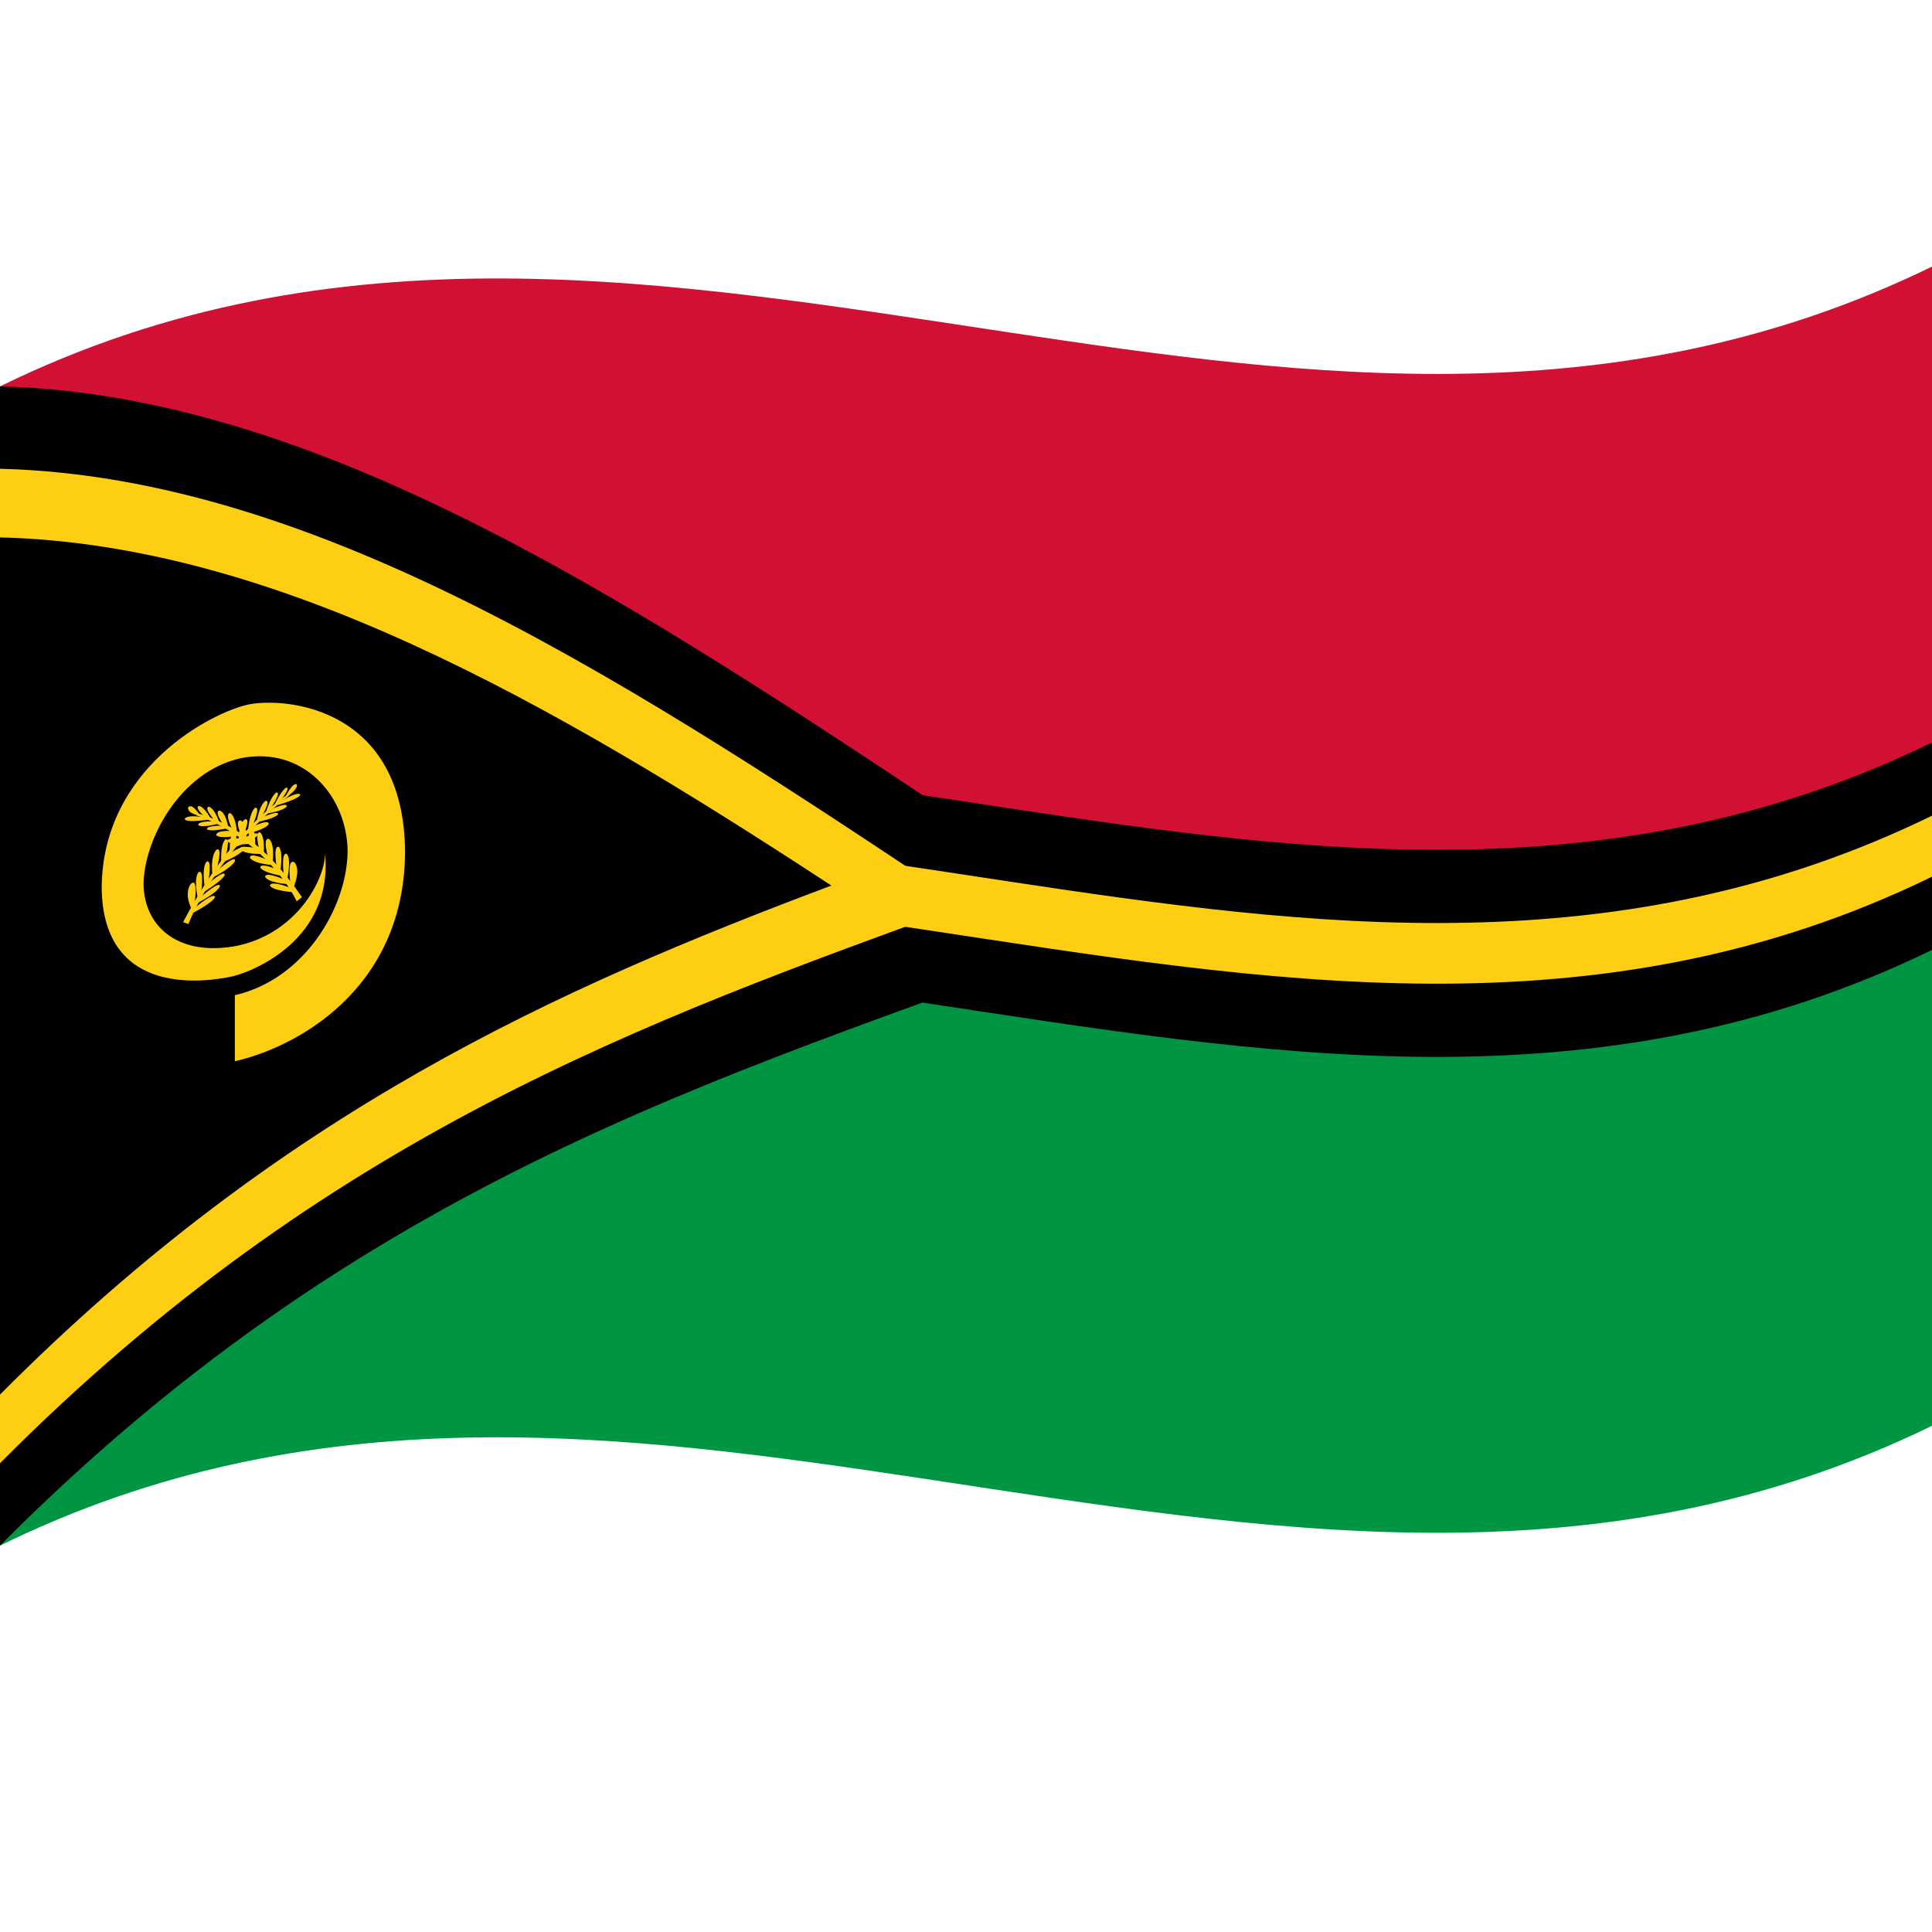 <svg xmlns="http://www.w3.org/2000/svg" version="1.0" viewBox="0 0 1000 1000">
  <defs/>
  <path fill="#d21034" d="M0,200 C173.8,114.77 346.98,145.59 522.2,172.04 C679.74,195.83 839.04,216.51 1000,137.99 L1000,437.99 C826.53,522.62 653.68,491.86 478.8,465.46 C320.93,441.62 161.29,420.9 0,500 L0,200"/>
  <path fill="#009543" d="M0,500 C173.8,414.77 346.98,445.59 522.2,472.04 C679.74,495.83 839.04,516.51 1000,437.99 L1000,737.99 C826.53,822.62 653.68,791.86 478.8,765.46 C320.93,741.62 161.29,720.9 0,800 L0,500"/>
  <path fill="#000" d="M0,200 C192.39,204.81 383.57,351.58 581.91,480.68 C390.16,553.58 197.08,601.72 0,800 L0,200"/>
  <path fill="#000" d="M0,446.32 C173.8,361.08 346.98,391.9 522.2,418.36 C679.74,442.15 839.04,462.82 1000,384.31 L1000,491.67 C826.53,576.3 653.68,545.54 478.8,519.14 C320.93,495.31 161.29,474.59 0,553.68 L0,446.32"/>
  <path fill="#fdce12" d="M0,242.63 C164.93,246.75 329.21,355.04 499.21,468.55 C334.67,528.34 169.21,587.12 0,757.37 L0,242.63"/>
  <path fill="#fdce12" d="M0,484.21 C173.8,398.98 346.98,429.8 522.2,456.25 C679.74,480.04 839.04,500.72 1000,422.2 L1000,453.78 C826.53,538.41 653.68,507.65 478.8,481.25 C320.93,457.41 161.29,436.69 0,515.79 L0,484.21"/>
  <path fill="#000" d="M0,278.16 C142.11,281.71 283.85,362.45 430.3,458.36 C288.42,511.73 145.96,574.99 0,721.84 L0,278.16"/>
  <path fill="#fdce12" d="M121.56,515.09 L121.56,521.5 L121.56,549.28 C151.67,542.61 209.27,513.26 209.66,440.98 C209.18,365.98 147.87,360.84 128.79,364.61 C109.91,368.56 53.13,397.38 52.63,459.36 C53.15,517.62 108.77,507.85 120.17,505.39 C131.75,502.73 172.4,485.83 168.25,441.97 C168.03,455.32 153.91,482.53 123.5,489.38 C92.99,495.62 74.57,480.11 74.31,457.57 C74.54,435.21 92.52,399.61 124.62,392.43 C156.8,385.99 179.66,411.81 179.92,440.55 C179.69,469.71 157.54,506.95 121.56,515.09"/>
  <path fill="#fdce12" d="M95.5,476.92 L97.27,477.59 C99.83,471.13 103.29,465.05 106.91,459.12 C115,445.84 128.59,427.56 149.18,411.54 C144.27,415.01 119.33,431.88 95.5,476.92"/>
  <path fill="#fdce12" d="M95.22,477.44 L94.79,477.28 L95.05,476.77 C110.35,447.74 128,425.95 148.34,411.54 L148.93,411.12 L149.45,411.95 C133.74,424.09 120.49,438.82 109.46,455.92 C104,464.49 100.13,471.75 97.76,477.67 L97.51,478.31 L95.22,477.44 M96.22,476.56 L97.04,476.88 C99.47,470.98 103.3,463.84 108.62,455.49 L108.67,455.41 C104.36,461.99 100.21,469.03 96.22,476.56"/>
  <path fill="#fdce12" d="M99.15,470.43 C98.94,470.04 95.17,463.06 98.63,457.64 C102.79,453.39 100.77,467.11 100.71,467.62 L102.38,464.8 C102.28,464.37 100.13,455.04 102.69,451.48 C105.84,449.34 104.22,461 104.15,461.64 L105.93,458.9 C105.85,458.49 104.36,449.25 106.86,446.06 C109.86,444.25 107.99,455.19 107.91,455.81 L109.99,452.91 C109.93,452.51 108.71,443.67 111.87,439.95 C115.47,437.55 112.41,448.9 112.28,449.44 L114.58,446.41 C114.53,446.01 113.83,437.89 116.45,434.62 C119.53,432.7 116.99,442.71 116.87,443.28 L118.95,440.62 C118.93,440.26 118.59,432.59 121.14,429.51 C124.1,427.8 121.49,437.1 121.35,437.7 L123.54,435.14 C123.52,434.72 123.25,427.16 126.56,424.19 C130.13,422.7 126.16,431.86 125.94,432.45 L128.33,429.87 C128.37,429.42 129.25,420.23 132.09,418.07 C135.01,417.49 130.99,426.67 130.73,427.31 L132.92,425.1 C132.98,424.69 134.22,416.8 137.4,414.55 C140.61,413.82 135.63,422.28 135.32,422.87 L137.51,420.79 C137.61,420.42 140.02,412.25 143.03,410.2 C145.98,409.68 140.17,418.31 139.8,418.91 L141.88,417.07 C142.03,416.72 145.39,409.21 148.14,407.65 C150.72,407.46 145.36,414.17 145.01,414.65 L147.62,412.64 C147.97,411.95 151.58,404.65 153.66,406.03 C154.38,408.66 147.99,412.82 147.41,413.19 L144.8,415.1 C145.4,414.71 153.56,409.64 155.43,411.17 C155.6,413.39 143.12,416.88 142.4,417.08 L140.11,419.06 C140.77,418.76 148.64,414.96 148.45,417.4 C146.71,419.79 138.34,421.07 137.92,421.13 L135.73,423.1 C136.37,422.83 144.28,419.19 143.97,421.5 C142.14,423.68 133.84,425.35 133.44,425.42 L131.15,427.74 C131.76,427.47 139.51,423.69 139.07,426.65 C137.11,429.52 127.6,431.59 127.19,431.67 L124.58,434.61 C125.29,434.23 133.35,429.59 133.55,432.07 C132.07,434.7 121.98,438.34 121.56,438.49 L119.06,441.54 C119.4,441.35 128.95,435.63 126.46,439.64 C123.01,443.37 115.91,445.98 115.72,446.04 L112.7,450.39 C113.18,450 122.25,441.96 121.66,445.66 C119.68,449.42 110.3,454.11 109.99,454.26 L107.91,457.27 C108.48,456.8 116.31,449.97 116.35,452.88 C114.86,456.05 105.72,461.56 105.4,461.74 L103.74,464.45 C104.29,463.99 113.84,455.51 113.85,458.77 C112.32,462.26 102.74,467.12 102.38,467.3 L101.03,469.73 C101.68,469.19 110.3,461.93 111.35,464.15 C110.66,466.96 99.87,472.52 99.36,472.77 L99.15,470.43"/>
  <path fill="#fdce12" d="M155.55,464.31 L153.78,465.73 C151.3,460.51 147.81,455.78 144.15,451.31 C136.04,441.42 122.51,428.82 101.87,421.46 C106.89,422.89 131.64,429.23 155.55,464.31"/>
  <path fill="#fdce12" d="M155.84,464.71 L156.27,464.36 L156,463.97 C140.68,441.38 123.12,426.97 102.71,421.1 L102.13,420.94 L101.6,421.98 C117.35,427.53 130.54,436.69 141.59,449.19 C147.06,455.48 150.91,461.07 153.3,466.02 L153.54,466.55 L155.84,464.71 M154.83,464.26 L154.01,464.92 C151.57,460.02 147.76,454.53 142.43,448.4 L142.39,448.35 C146.7,453.12 150.84,458.41 154.83,464.26"/>
  <path fill="#fdce12" d="M151.9,459.36 C152.12,458.87 155.86,450.29 152.42,446.35 C148.37,443.93 150.26,456.55 150.34,457.21 L148.67,455.09 C148.79,454.55 150.93,444.39 148.36,441.91 C145.38,441.13 146.82,451.92 146.9,452.68 L145.13,450.69 C145.21,450.17 146.71,440.39 144.19,438.24 C141.37,437.72 143.04,447.72 143.15,448.43 L141.06,446.4 C141.13,445.9 142.37,436.65 139.19,434.23 C135.77,433.39 138.6,443.25 138.77,443.9 L136.48,441.83 C136.53,441.32 137.25,433.01 134.6,430.82 C131.71,430.23 134.03,438.99 134.18,439.66 L132.1,437.87 C132.13,437.41 132.5,429.71 129.91,427.68 C127.16,427.23 129.52,435.26 129.7,435.95 L127.51,434.31 C127.54,433.79 127.87,426.24 124.49,424.62 C121.16,424.63 124.83,431.99 125.12,432.62 L122.72,431.05 C122.67,430.5 121.91,421.83 118.97,420.82 C116.25,421.41 120.03,428.87 120.32,429.48 L118.13,428.2 C118.06,427.7 116.95,420.47 113.65,419.52 C110.68,420.09 115.35,426.41 115.74,426.97 L113.55,425.8 C113.41,425.36 111.17,418.35 108.02,417.53 C105.34,418.19 110.81,424.34 111.25,424.88 L109.17,423.92 C108.96,423.52 105.84,417.56 102.92,417.13 C100.53,417.96 105.63,422.42 106.04,422.81 L103.44,421.9 C103.09,421.37 99.49,415.56 97.39,417.84 C96.64,420.92 103.04,422.23 103.65,422.37 L106.25,423.18 C105.68,423.05 97.49,421.41 95.62,423.73 C95.44,426.2 107.94,424.25 108.65,424.15 L110.94,425.17 C110.21,425.14 102.43,424.85 102.6,427.01 C104.38,428.7 112.62,426.46 113.13,426.32 L115.32,427.37 C114.59,427.37 106.8,427.25 107.09,429.22 C108.94,430.67 117.12,428.85 117.61,428.73 L119.9,430.1 C119.2,430.08 111.57,429.74 111.98,432.32 C113.99,434.42 123.35,432.48 123.87,432.37 L126.47,434.22 C125.71,434.12 117.69,433.07 117.51,435.42 C119.06,437.53 128.95,436.87 129.49,436.83 L131.99,438.83 C131.47,438.76 122.21,437.18 124.59,440.03 C128.07,442.34 135.06,441.96 135.33,441.94 L138.35,445.02 C137.72,444.76 128.85,440.86 129.39,444.04 C131.44,447.08 140.63,447.73 141.06,447.76 L143.15,449.89 C142.46,449.62 134.74,446.37 134.7,449.04 C136.27,451.72 145.2,453.24 145.65,453.31 L147.32,455.32 C146.65,455.04 137.22,450.88 137.21,453.88 C138.8,456.86 148.19,457.56 148.67,457.59 L150.03,459.45 C149.36,459.19 140.7,455.69 139.71,458.21 C140.44,460.92 151.07,461.74 151.69,461.79 L151.9,459.36"/>
</svg>
